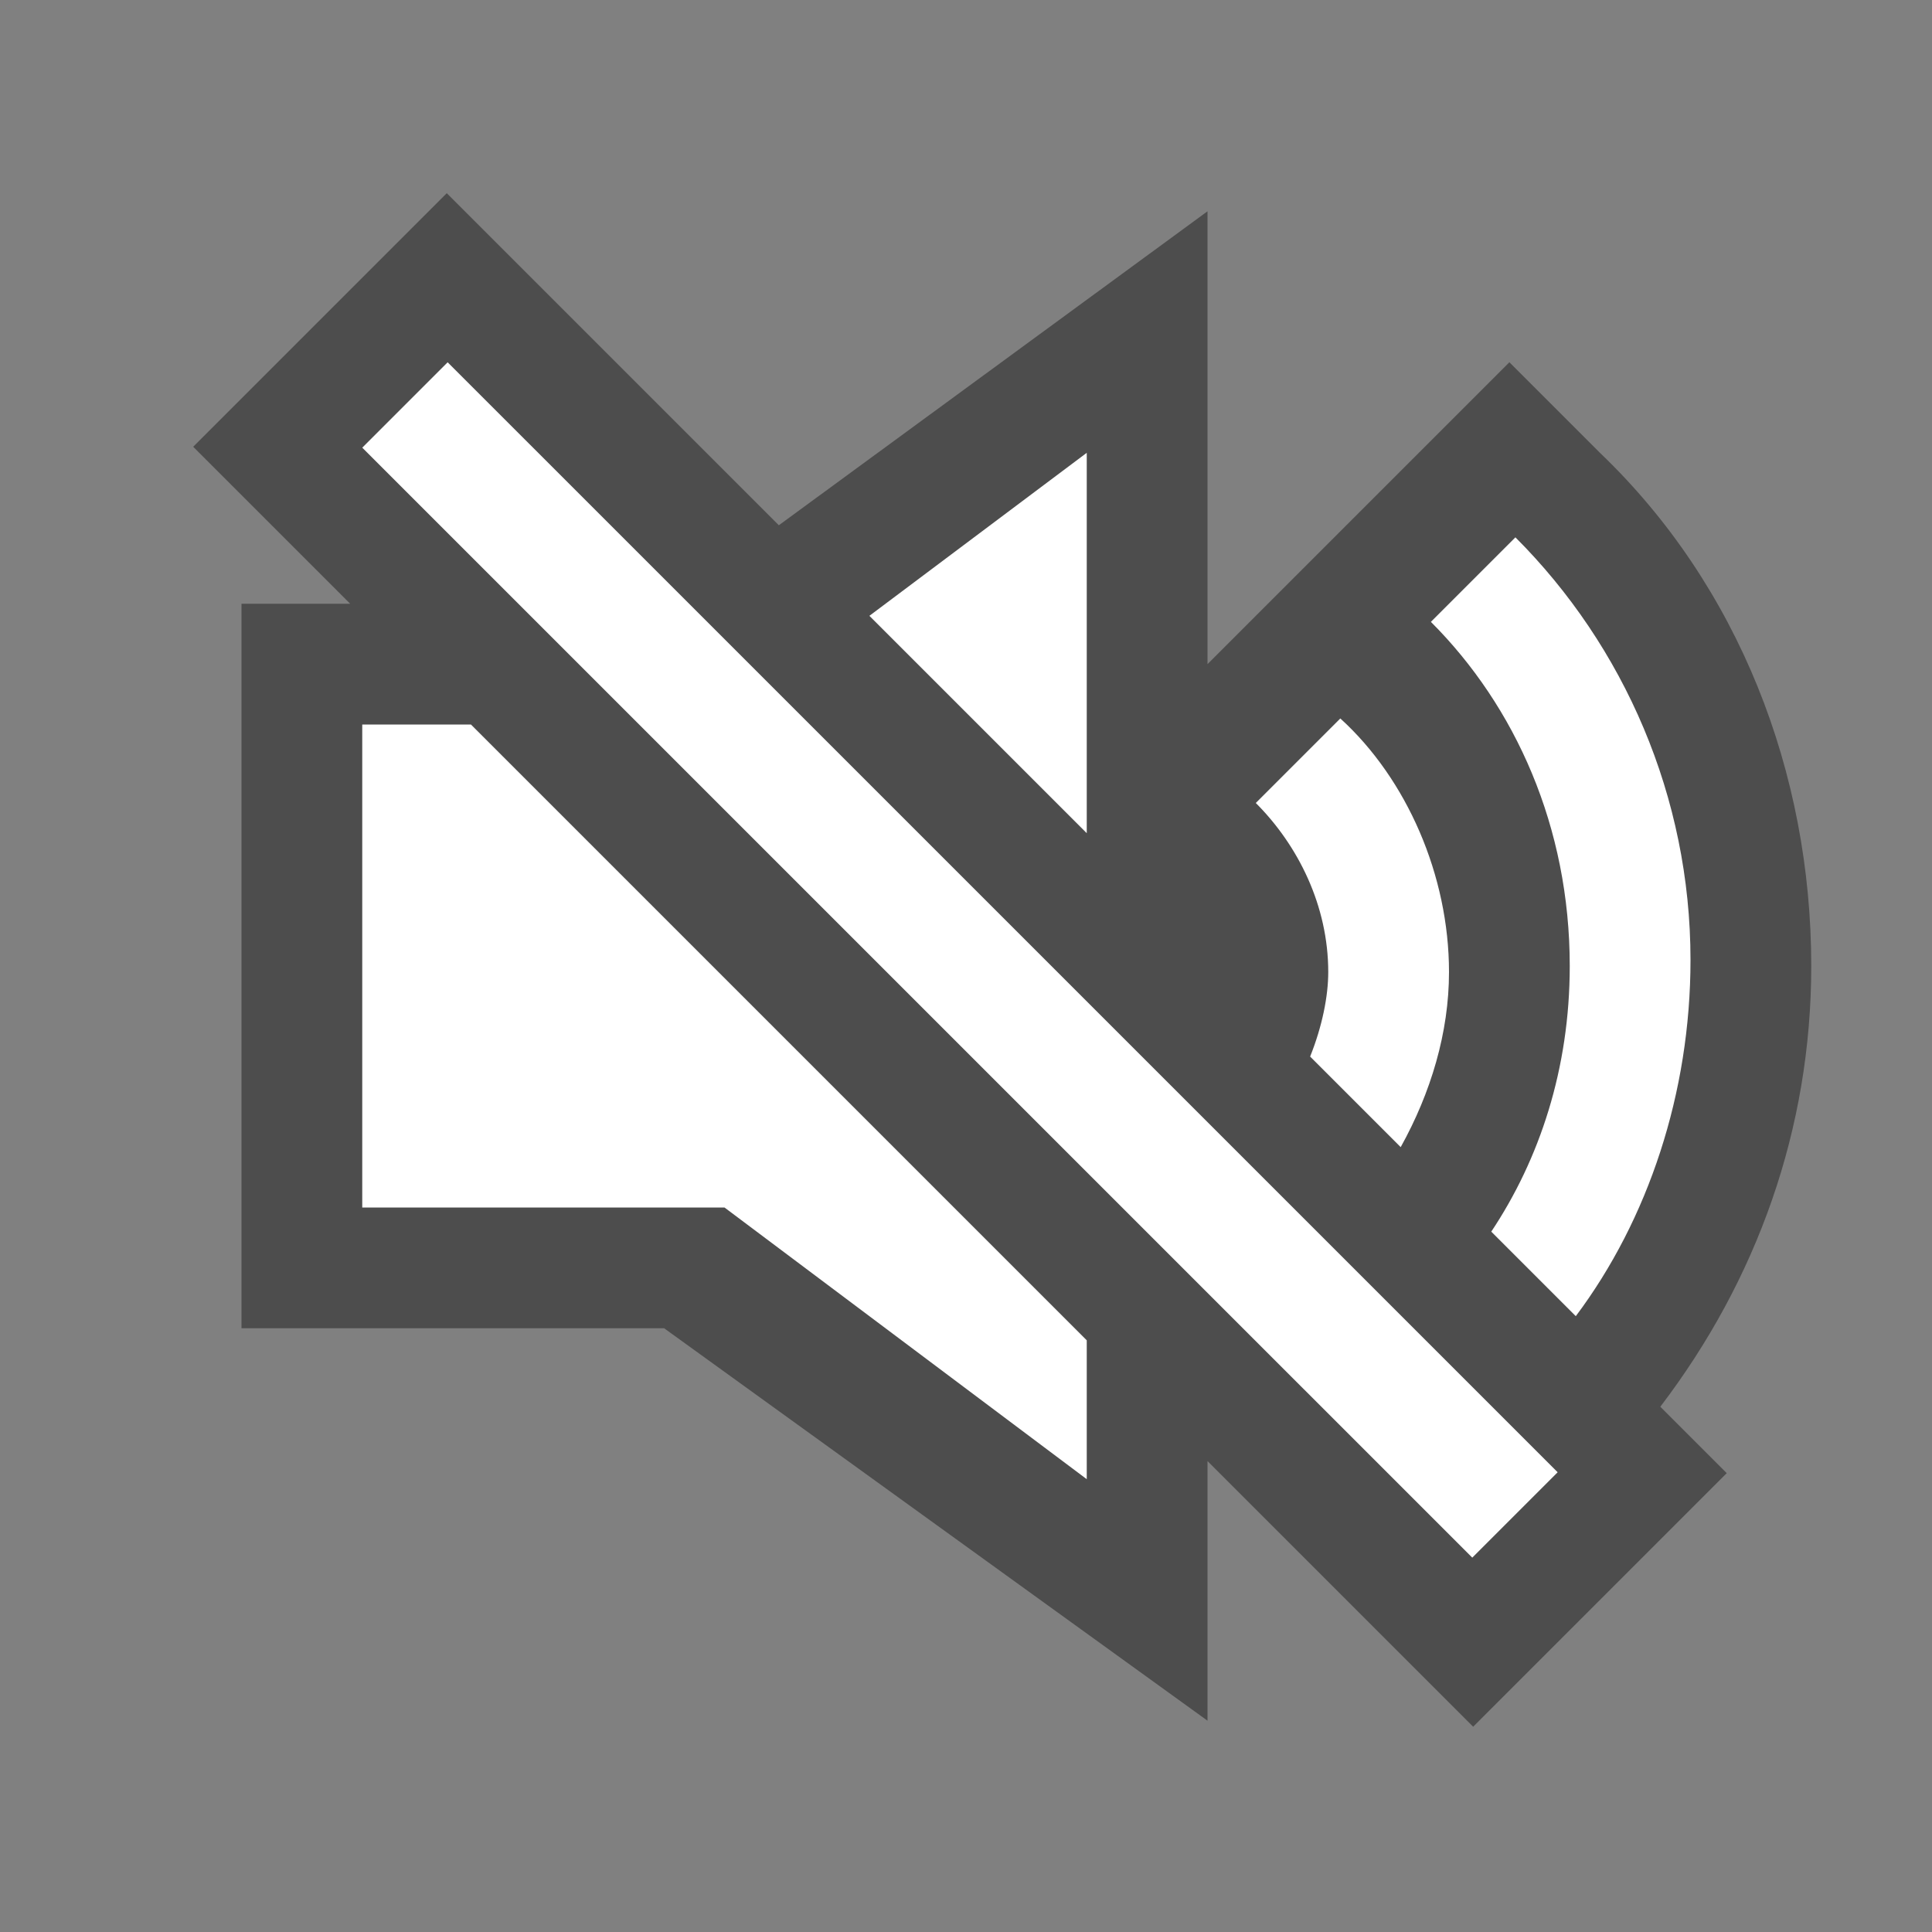 <?xml version="1.0" encoding="UTF-8"?>
<svg xmlns="http://www.w3.org/2000/svg" viewBox="0 0 32 32">
    <rect x="0" y="0" width="32" height="32" fill="#808080" stroke="none"/>
    <path d="M27.5 23.3l1.1 1.1-4.2 4.2-4.4-4.4v4.3L11 22H4V10h1.8L3.2 7.4l4.2-4.2 5.5 5.5L20 3.5V11l5-5 1.5 1.5C28.8 9.7 30 12.8 30 16c0 2.7-.9 5.2-2.5 7.3z" opacity=".4"/>
    <path d="M25.1 8.9l-1.4 1.4c1.4 1.4 2.3 3.4 2.3 5.7 0 1.7-.5 3.2-1.3 4.4l1.4 1.4c1.2-1.6 1.9-3.7 1.9-5.9 0-2.7-1.1-5.2-2.9-7zm-3.4 8.6l1.5 1.5c.5-.9.8-1.9.8-2.9 0-1.6-.7-3.2-1.8-4.2l-1.4 1.4c.7.7 1.2 1.7 1.2 2.8 0 .4-.1.9-.3 1.4zM18 7.5l-3.6 2.7 3.6 3.6zM6 12v8h6l6 4.5v-2.3L7.8 12z" fill="#fff"/>
    <path transform="rotate(-45.001 15.9 15.9)" fill="#fff" d="M14.9 2.9h2v26h-2z"/>
</svg>
